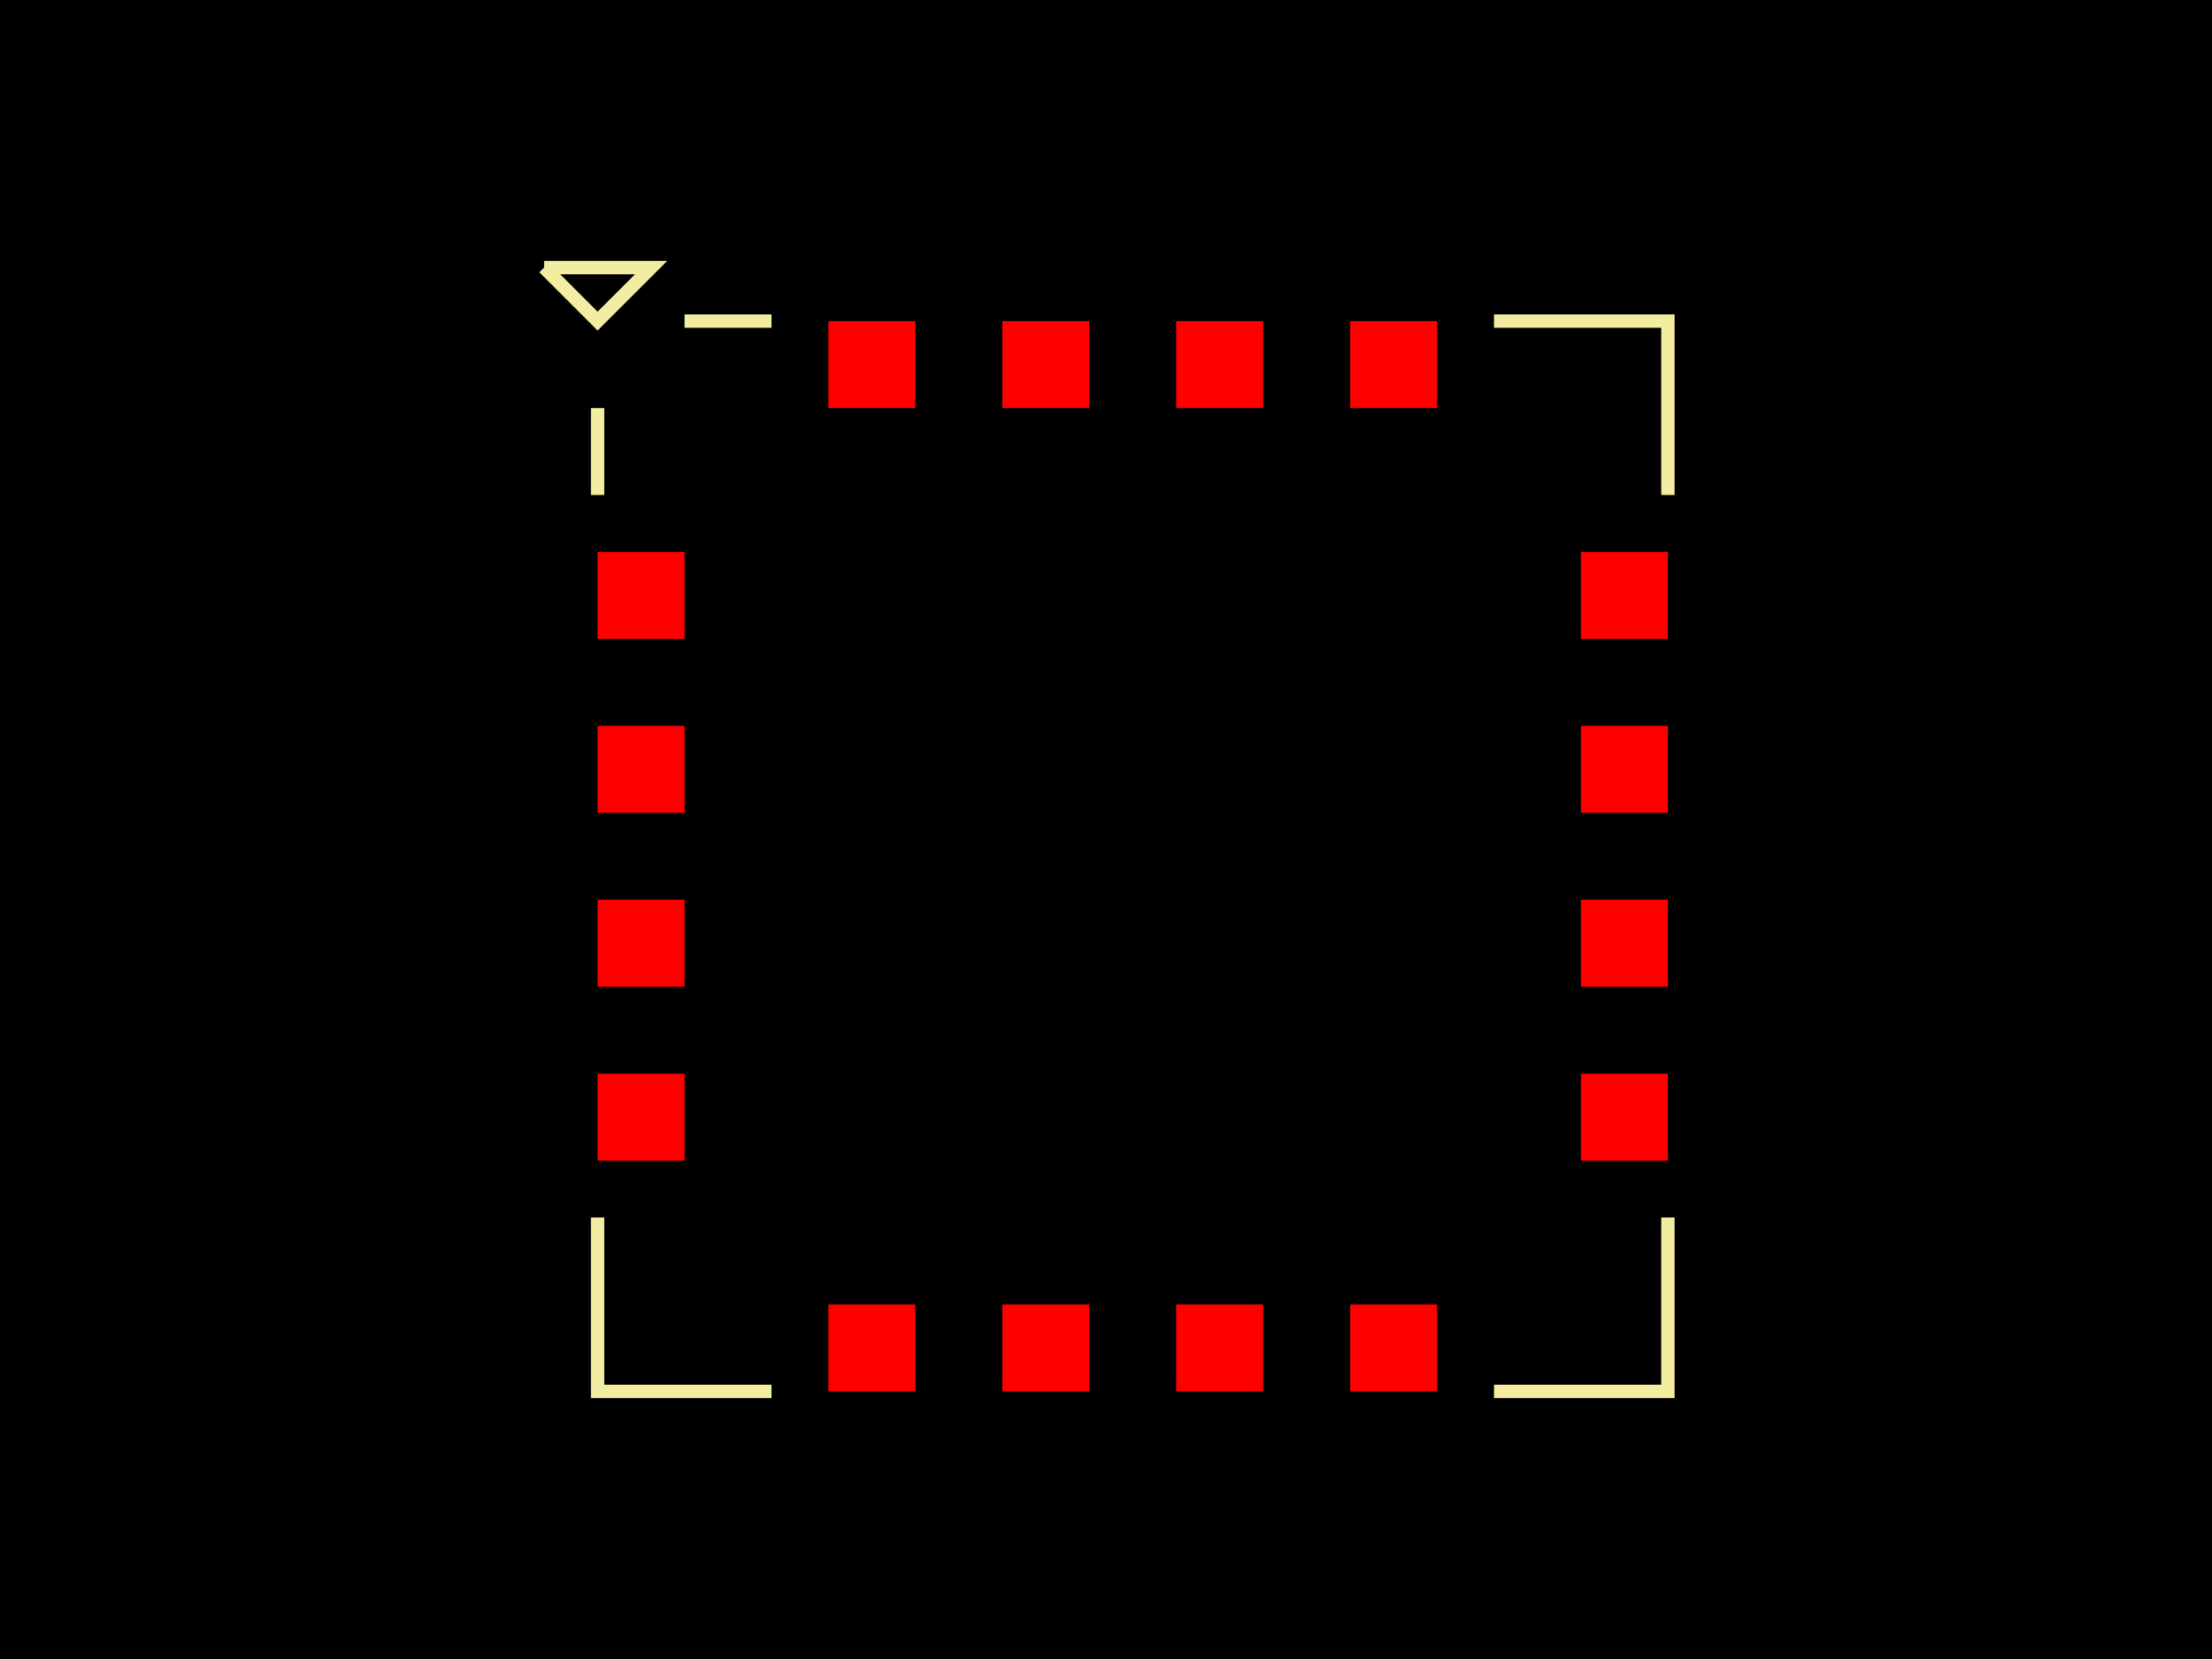 <svg xmlns="http://www.w3.org/2000/svg" width="800" height="600"><style>
              .pcb-board { fill: #000; }
              .pcb-trace { stroke: #FF0000; stroke-width: 0.3; fill: none; }
              .pcb-hole { fill: #FF00FF; }
              .pcb-pad { fill: #FF0000; }
              .pcb-boundary { fill: none; stroke: #f2eda1; stroke-width: 4.839; }
            </style><rect class="pcb-board" x="0" y="0" width="800" height="600"/><rect class="pcb-pad" x="216.129" y="199.597" width="31.452" height="31.452"/><rect class="pcb-pad" x="216.129" y="262.5" width="31.452" height="31.452"/><rect class="pcb-pad" x="216.129" y="325.403" width="31.452" height="31.452"/><rect class="pcb-pad" x="216.129" y="388.306" width="31.452" height="31.452"/><rect class="pcb-pad" x="299.597" y="471.774" width="31.452" height="31.452"/><rect class="pcb-pad" x="362.5" y="471.774" width="31.452" height="31.452"/><rect class="pcb-pad" x="425.403" y="471.774" width="31.452" height="31.452"/><rect class="pcb-pad" x="488.306" y="471.774" width="31.452" height="31.452"/><rect class="pcb-pad" x="571.774" y="388.306" width="31.452" height="31.452"/><rect class="pcb-pad" x="571.774" y="325.403" width="31.452" height="31.452"/><rect class="pcb-pad" x="571.774" y="262.5" width="31.452" height="31.452"/><rect class="pcb-pad" x="571.774" y="199.597" width="31.452" height="31.452"/><rect class="pcb-pad" x="488.306" y="116.129" width="31.452" height="31.452"/><rect class="pcb-pad" x="425.403" y="116.129" width="31.452" height="31.452"/><rect class="pcb-pad" x="362.5" y="116.129" width="31.452" height="31.452"/><rect class="pcb-pad" x="299.597" y="116.129" width="31.452" height="31.452"/><path class="pcb-boundary" d="M 279.032 116.129 L 247.581 116.129,M 216.129 147.581 L 216.129 179.032,M 196.774 96.774 L 216.129 116.129 L 235.484 96.774 L 196.774 96.774,M 279.032 503.226 L 216.129 503.226 L 216.129 440.323,M 540.323 503.226 L 603.226 503.226 L 603.226 440.323,M 540.323 116.129 L 603.226 116.129 L 603.226 179.032"/></svg>